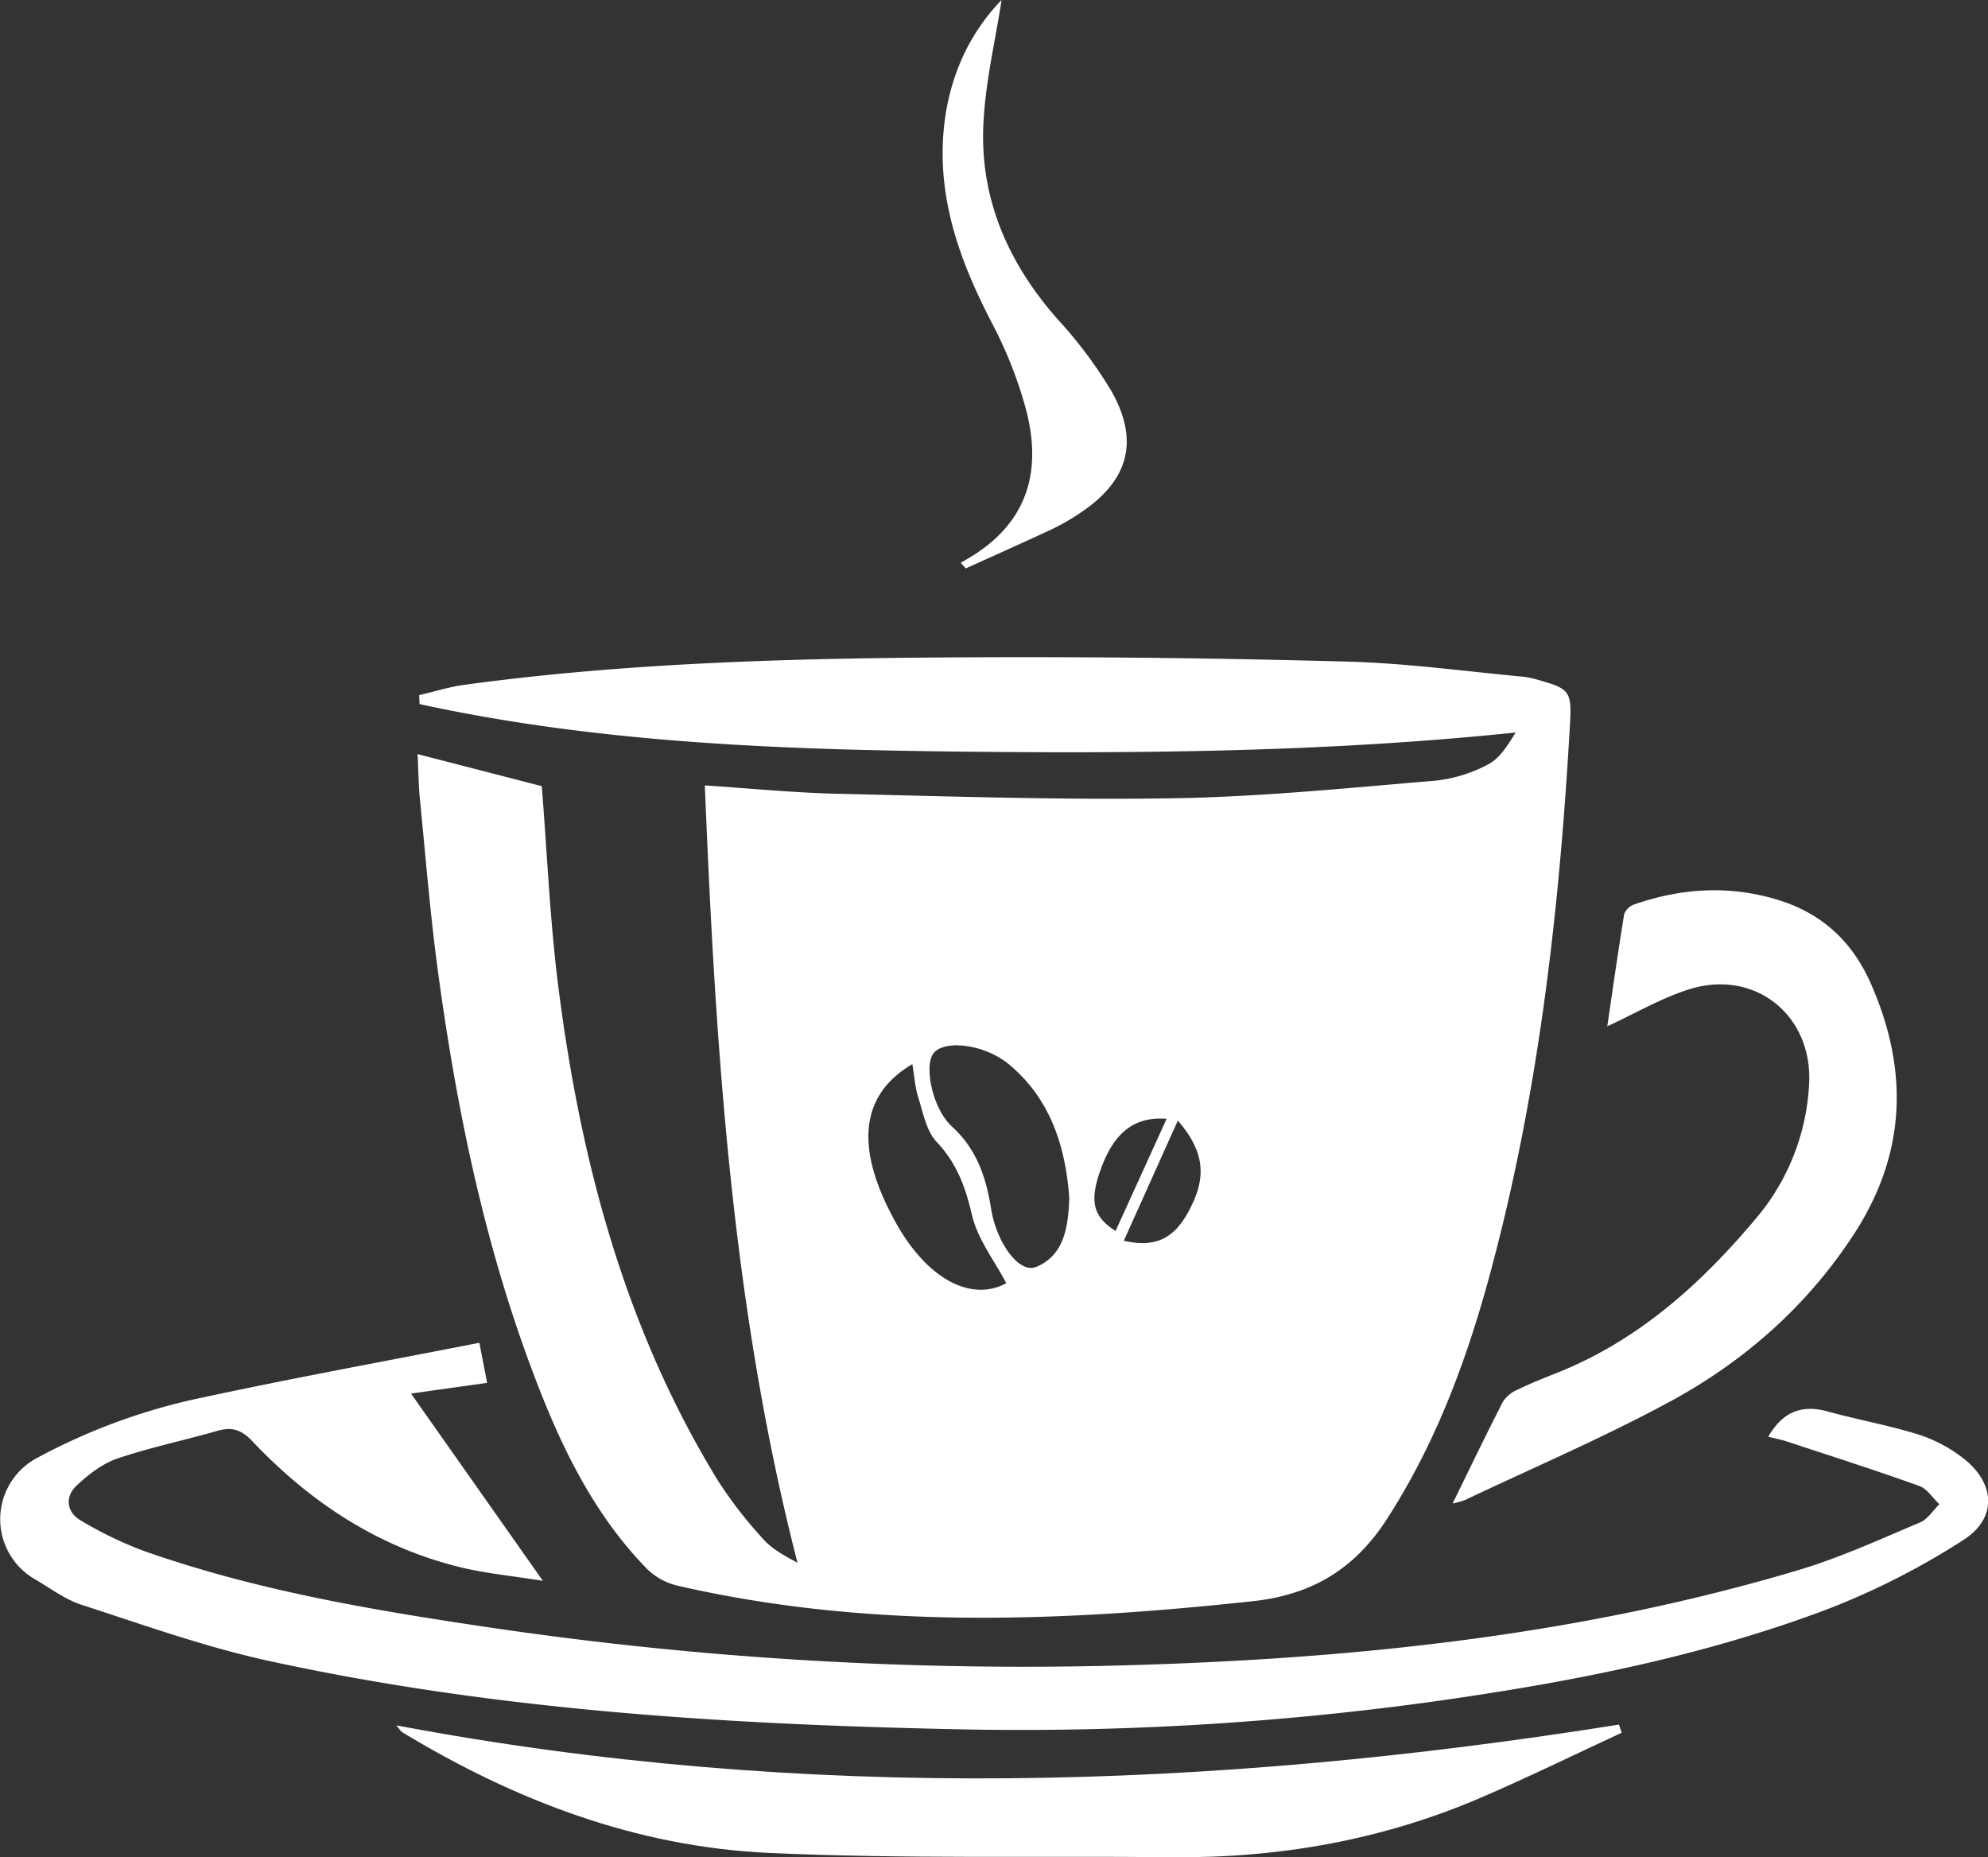 <svg id="Слой_1" data-name="Слой 1" xmlns="http://www.w3.org/2000/svg" viewBox="0 0 496.22 463.53"><rect x="0" y="0" width="496.22" height="463.53" fill="#333333" stroke="none"/><defs><style>.cls-1{fill:#fff;}</style></defs><title>coffee</title><path class="cls-1" d="M441.36,358.58c3.58-6.18,8.3-8.1,14.79-6.32,7.53,2.07,15.25,3.45,22.69,5.76a36.23,36.23,0,0,1,11,5.77c8.25,6.28,8.81,15.12.17,20.6a187.18,187.18,0,0,1-33.62,17.14c-32.21,12.19-65.89,18.59-99.92,23.32a750.76,750.76,0,0,1-120.13,6.68c-56.85-1.25-113.52-4.86-169.24-17-15.85-3.45-31.26-9-46.74-14-4.19-1.36-7.9-4.22-11.78-6.46a17.3,17.3,0,0,1,.77-30.25,152.09,152.09,0,0,1,41.59-15.11c22.72-4.89,45.59-9.05,68.71-13.58l1.94,10-19,2.67,32.91,46.74c-7.68-1.24-14.53-1.86-21.13-3.52C94,385.91,77.25,374.75,63,359.71c-2.65-2.8-5-3.67-8.67-2.62-8.3,2.39-16.81,4.14-25,6.92-3.76,1.28-7.28,4-10.21,6.76s-2.63,6.62,1.17,8.79a96.24,96.24,0,0,0,15.2,7.37c27.1,9.62,55.31,14.56,83.62,18.79A911.21,911.21,0,0,0,274,415.8c59.27-1.31,118-6.92,175.11-24,10.31-3.09,20.19-7.64,30.14-11.82,1.91-.8,3.24-3,4.83-4.55-1.66-1.56-3.05-3.86-5-4.56-10.78-3.87-21.69-7.36-32.56-10.94C445,359.38,443.34,359.08,441.36,358.58Z"/><path class="cls-1" d="M404.78,432.46c-11.69,5.41-23.27,11.09-35.1,16.18-24.67,10.62-50.55,15.16-77.37,14.88-33.47-.34-67,.46-100.41-1.07-33-1.51-63.31-13.05-91.5-30.12-.38-.23-.62-.71-1.46-1.71,102.15,19.27,203.66,16,305.16-.2Z"/><path class="cls-1" d="M362.58,375.25c4.31-8.79,8.32-17.16,12.56-25.41a8.11,8.11,0,0,1,3.65-3c3.13-1.53,6.38-2.83,9.63-4.12,20.42-8.07,36.15-22.24,50-38.76a56.13,56.13,0,0,0,13.14-33.34c1-17.14-13.43-28.85-29.87-23.73-7,2.19-13.53,6.05-20.5,9.25,1.37-9.28,2.69-18.65,4.22-28a4.15,4.15,0,0,1,2.52-2.42c11.78-4.06,23.65-4.84,35.76-1.16,11.13,3.39,18.72,10.49,23.32,21,9.5,21.64,8.82,42.5-4.39,62.67-11.69,17.86-27.28,31.55-45.76,41.57-16.63,9-34.1,16.47-51.22,24.59A20.43,20.43,0,0,1,362.58,375.25Z"/><path class="cls-1" d="M250,0c-1.54,10.24-4.24,21.13-4.58,32.09C244.85,50.29,251.94,66,264,79.69a109,109,0,0,1,13.4,17.9c7.1,12.5,4.27,22.42-7.73,30.4a53.71,53.71,0,0,1-6.91,4c-7.19,3.37-14.45,6.59-21.69,9.87l-1.27-1.39c1.28-.77,2.59-1.49,3.83-2.31,13.7-9.06,16.37-22,12.24-36.8A105.62,105.62,0,0,0,247.79,81c-7.49-14.36-13.16-29.12-12.44-45.61C236,21.45,241,9.29,250,0Z"/><path class="cls-1" d="M384.65,169.9a24.84,24.84,0,0,0-4.37-1c-14.58-1.35-29.14-3.37-43.75-3.77q-46-1.27-92-1.09c-43,.16-86,1.08-128.64,6.88-3.8.52-7.51,1.7-11.26,2.57l.1,2.24c44.83,9.74,90.49,11.39,136.18,11.87s91.4,0,137.41-4.78c-1.94,3.12-3.92,6.41-6.82,7.93a35.9,35.9,0,0,1-13.22,4.09c-21.56,1.8-43.15,4-64.76,4.38-28.12.49-56.27-.47-84.4-1.11-10.78-.24-21.53-1.32-33.19-2.08,2.67,65.44,6.74,130.29,23.13,194-3.16-1.7-6.31-3.38-8.53-5.88A107.34,107.34,0,0,1,179,369.21c-23.26-38.1-34.31-80.23-39.77-124-2-16.16-2.67-32.49-4-49l-31-8c.21,4.14.24,7.8.6,11.43,1.43,14.41,2.59,28.86,4.54,43.2,4.54,33.36,11.26,66.27,23,97.94,6.86,18.5,15.06,36.35,29.08,50.74a16.17,16.17,0,0,0,7.57,4.21c47.59,10.95,95.48,9.08,143.58,3.91,15-1.62,25.6-8.1,33.65-20.61,12.24-19,19.94-39.82,25.76-61.41,12.15-45.06,17.31-91.16,19.91-137.62C392.3,172.76,391.59,171.85,384.65,169.9Zm-161,135.32c-10.3-18.42-9.15-31.86,4.08-39.64.5,3,.66,5.73,1.47,8.29,1.22,3.84,2,8.38,4.57,11.1,5.05,5.33,7.21,11.28,8.84,18.28,1.4,6,5.57,11.32,8.57,17C242.69,324.92,231.67,319.59,223.64,305.22Zm34.85,11c-4.09,1.66-9.76-6-11.12-14.57-1.24-7.84-3.6-14.84-9.75-20.48-5-4.54-7.11-15.59-4.47-18.48,3-3.28,12.88-1.93,18.74,3,10.71,8.94,14.1,21.18,15,33.28C266.66,306.92,265.32,313.49,258.49,316.27Zm16-23.63c3.3-9.83,8.56-14,16.69-13.35l-12.74,28C272.94,303.64,272,300.1,274.45,292.65Zm22.25,9.63c-3,5.5-7,9.6-16.24,7.45l13.49-30C300.81,287.56,301.22,294,296.71,302.27Z"/></svg>